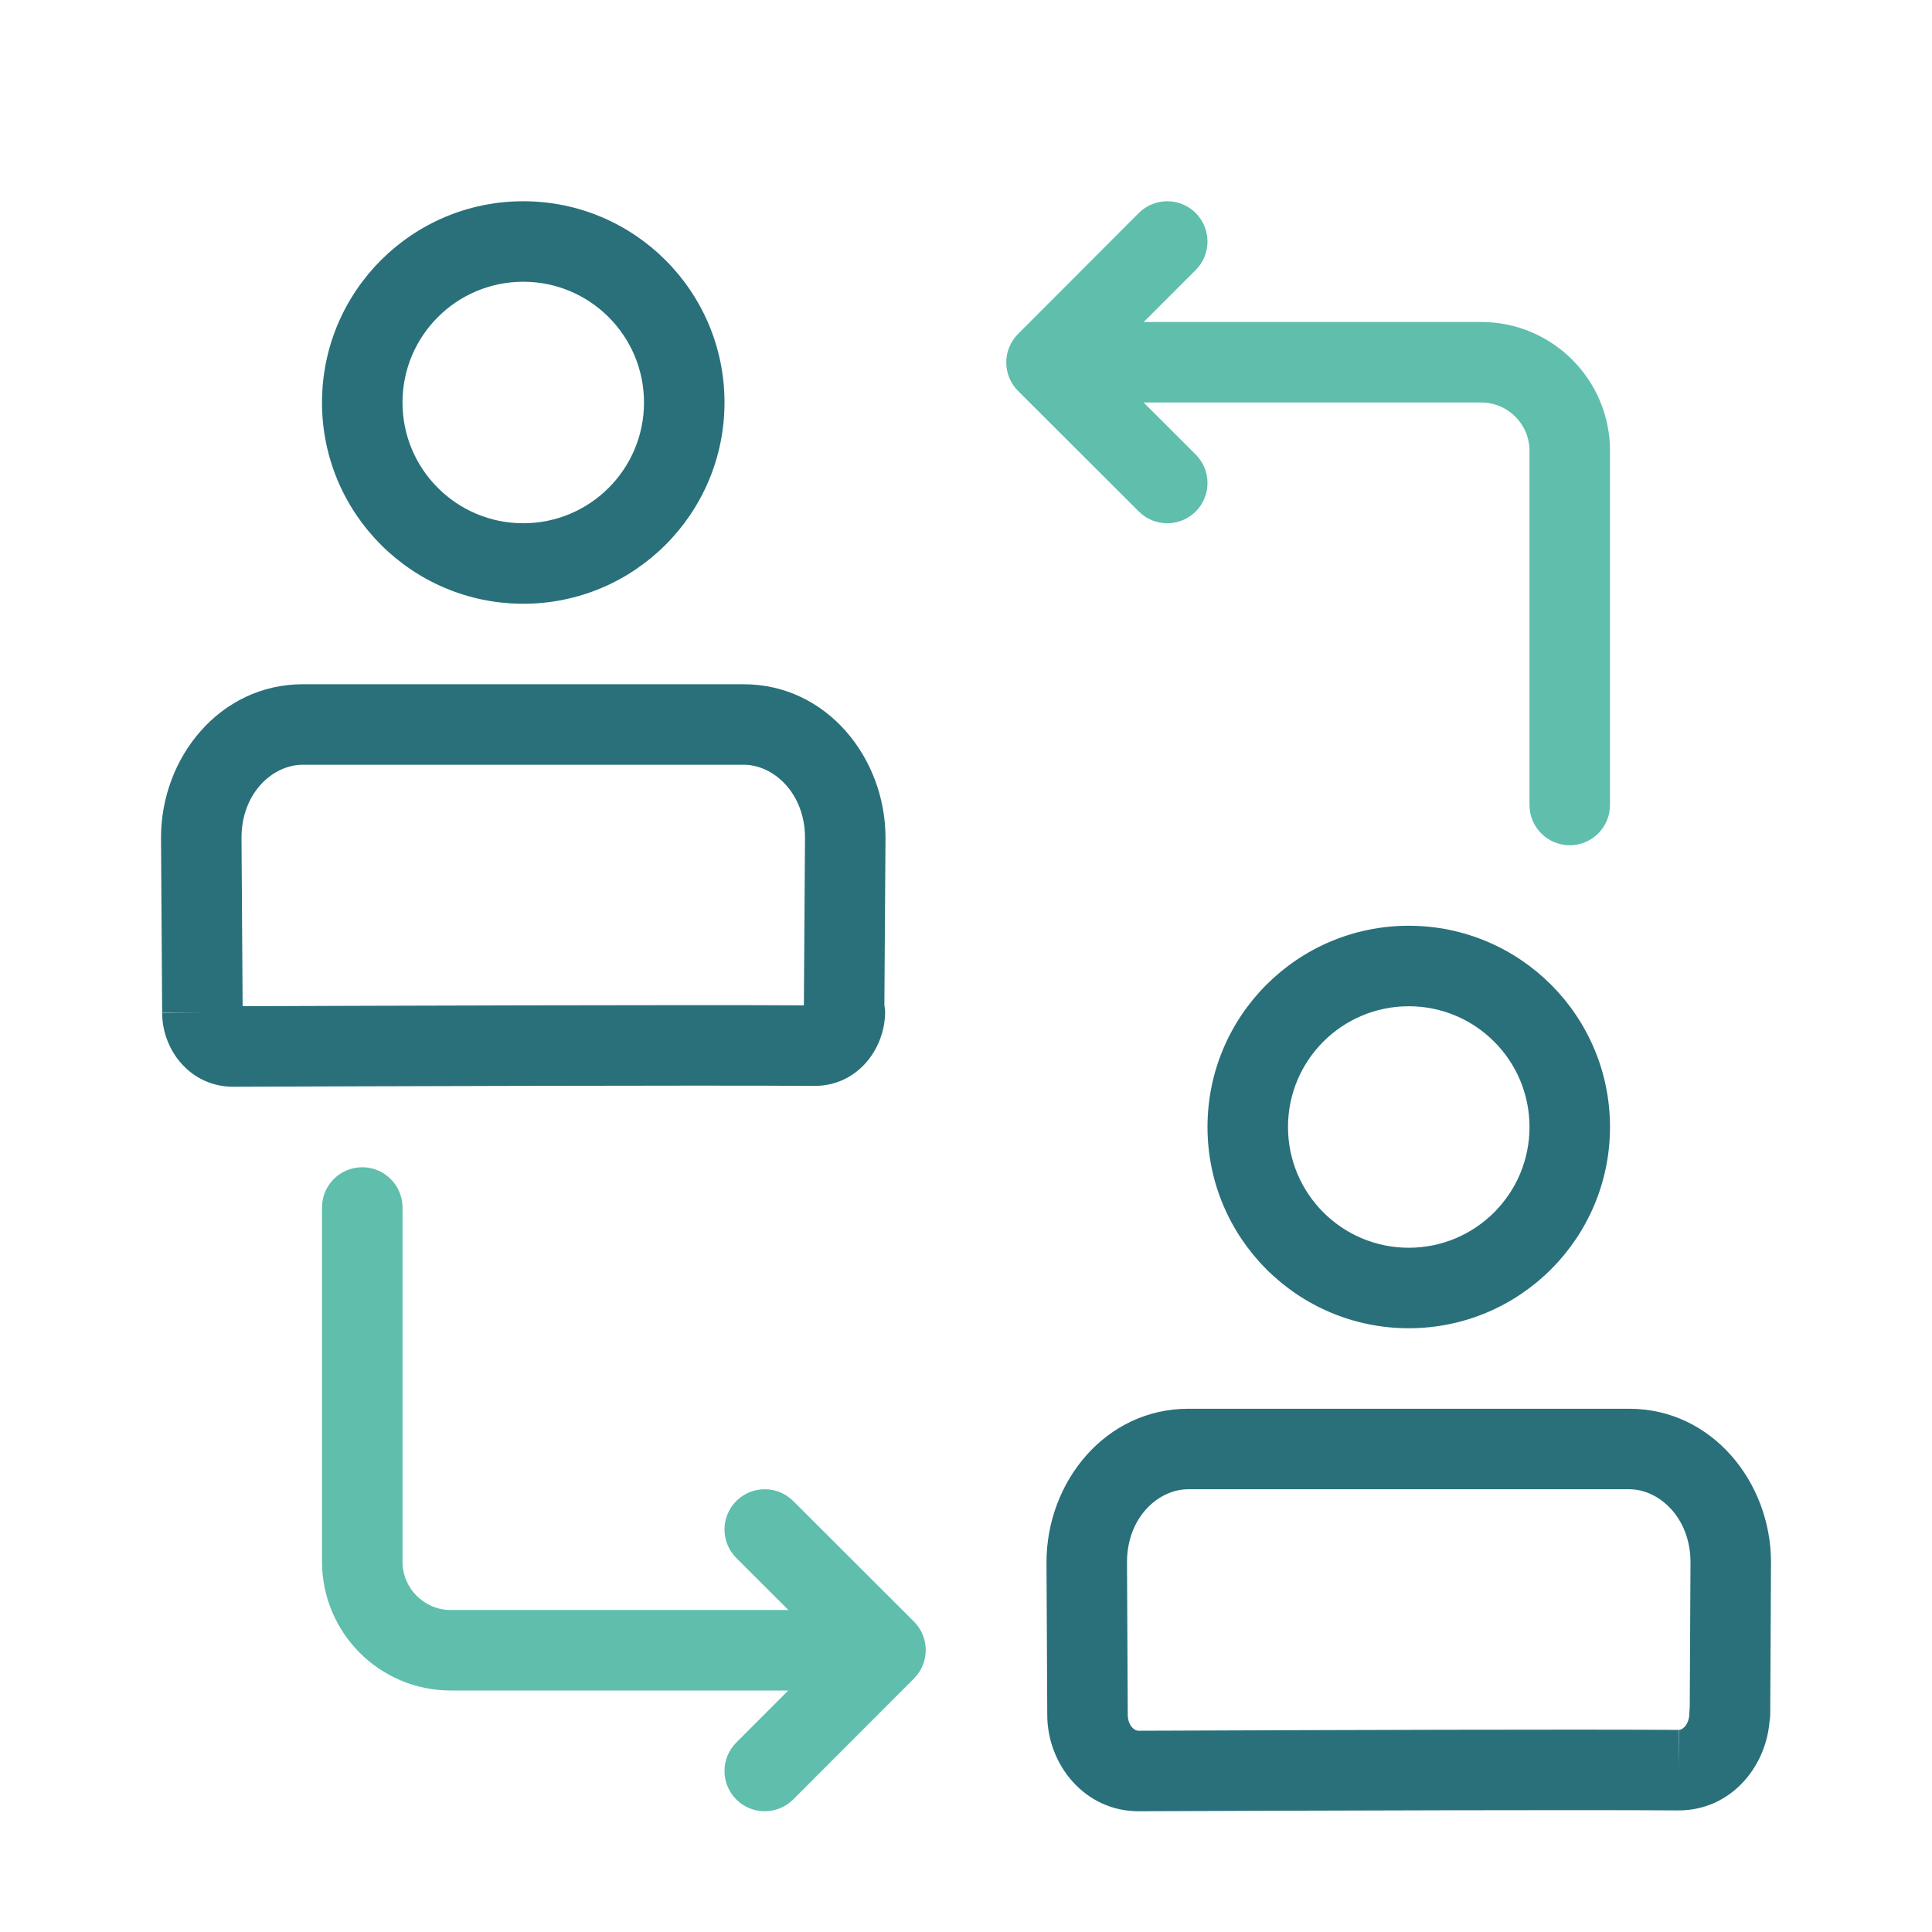 <svg width="48" height="48" viewBox="0 0 48 48" fill="none" xmlns="http://www.w3.org/2000/svg">
<path d="M10 30C10 29.448 9.552 29 9 29C8.448 29 8 29.448 8 30V38.798C8 40.565 9.431 42 11.198 42H19.584L18.292 43.294C17.902 43.684 17.903 44.318 18.294 44.708C18.684 45.098 19.317 45.097 19.708 44.706L22.708 41.702C22.895 41.514 23 41.259 23 40.994C23 40.729 22.894 40.475 22.706 40.287L19.706 37.292C19.316 36.902 18.683 36.903 18.292 37.294C17.902 37.684 17.903 38.318 18.294 38.708L19.588 40H11.198C10.539 40 10 39.463 10 38.798V30Z" fill="#5FBEAC"/>
<path d="M38 20C38 20.552 38.448 21 39 21C39.552 21 40 20.552 40 20V11.202C40 9.435 38.569 8 36.801 8H28.416L29.708 6.707C30.098 6.316 30.097 5.683 29.706 5.292C29.316 4.902 28.683 4.903 28.292 5.293L25.292 8.298C25.105 8.486 25 8.741 25 9.006C25 9.271 25.106 9.525 25.294 9.713L28.294 12.708C28.684 13.098 29.317 13.097 29.708 12.707C30.098 12.316 30.097 11.682 29.706 11.292L28.412 10H36.801C37.462 10 38 10.537 38 11.202V20Z" fill="#5FBEAC"/>
<path fill-rule="evenodd" clip-rule="evenodd" d="M35 25C33.343 25 32 26.343 32 28C32 29.657 33.343 31 35 31C36.657 31 38 29.657 38 28C38 26.343 36.657 25 35 25ZM30 28C30 25.239 32.239 23 35 23C37.761 23 40 25.239 40 28C40 30.761 37.761 33 35 33C32.239 33 30 30.761 30 28Z" fill="#29707A"/>
<path fill-rule="evenodd" clip-rule="evenodd" d="M26 38.814C26 36.813 27.467 35 29.522 35H40.478C42.536 35 44 36.826 44 38.814L44 38.82L43.981 42.593C43.98 42.657 43.974 42.719 43.962 42.78C43.865 43.928 42.981 44.979 41.705 44.979H41.698C39.054 44.961 32.848 44.983 29.416 44.996C28.994 44.998 28.615 44.999 28.288 45L28.285 45C26.955 45 26.021 43.848 26.019 42.611L26 38.819L26 38.814ZM28 38.812L28.019 42.608C28.019 42.748 28.07 42.855 28.13 42.92C28.188 42.983 28.244 43 28.284 43C28.609 42.999 28.987 42.998 29.408 42.996C32.836 42.983 39.056 42.961 41.712 42.979L41.705 43.979V42.979C41.744 42.979 41.797 42.965 41.855 42.901C41.915 42.835 41.969 42.724 41.971 42.575C41.972 42.53 41.975 42.486 41.981 42.443L42 38.814L42 38.812C41.999 37.709 41.222 37 40.478 37H29.522C28.776 37 28.001 37.701 28 38.812Z" fill="#29707A"/>
<path fill-rule="evenodd" clip-rule="evenodd" d="M13 7C11.343 7 10 8.343 10 10C10 11.657 11.343 13 13 13C14.657 13 16 11.657 16 10C16 8.343 14.657 7 13 7ZM8 10C8 7.239 10.239 5 13 5C15.761 5 18 7.239 18 10C18 12.761 15.761 15 13 15C10.239 15 8 12.761 8 10Z" fill="#29707A"/>
<path fill-rule="evenodd" clip-rule="evenodd" d="M4 20.814C4 18.813 5.468 17 7.523 17H18.477C20.535 17 22 18.825 22 20.814V20.821L21.972 24.966C21.985 25.034 21.992 25.104 21.99 25.175C21.971 26.077 21.297 26.979 20.236 26.979H20.229C17.558 26.959 8.488 26.99 5.797 27L5.793 27C4.734 27 4.031 26.097 4.029 25.169L4.029 25.165H5.029L4.029 25.172L4.029 25.169L4 20.814ZM19.972 24.978L20 20.811C19.999 19.709 19.222 19 18.477 19H7.523C6.776 19 6.001 19.702 6 20.811L6.028 24.999C8.879 24.988 17.08 24.961 19.972 24.978Z" fill="#29707A"/>
</svg>
